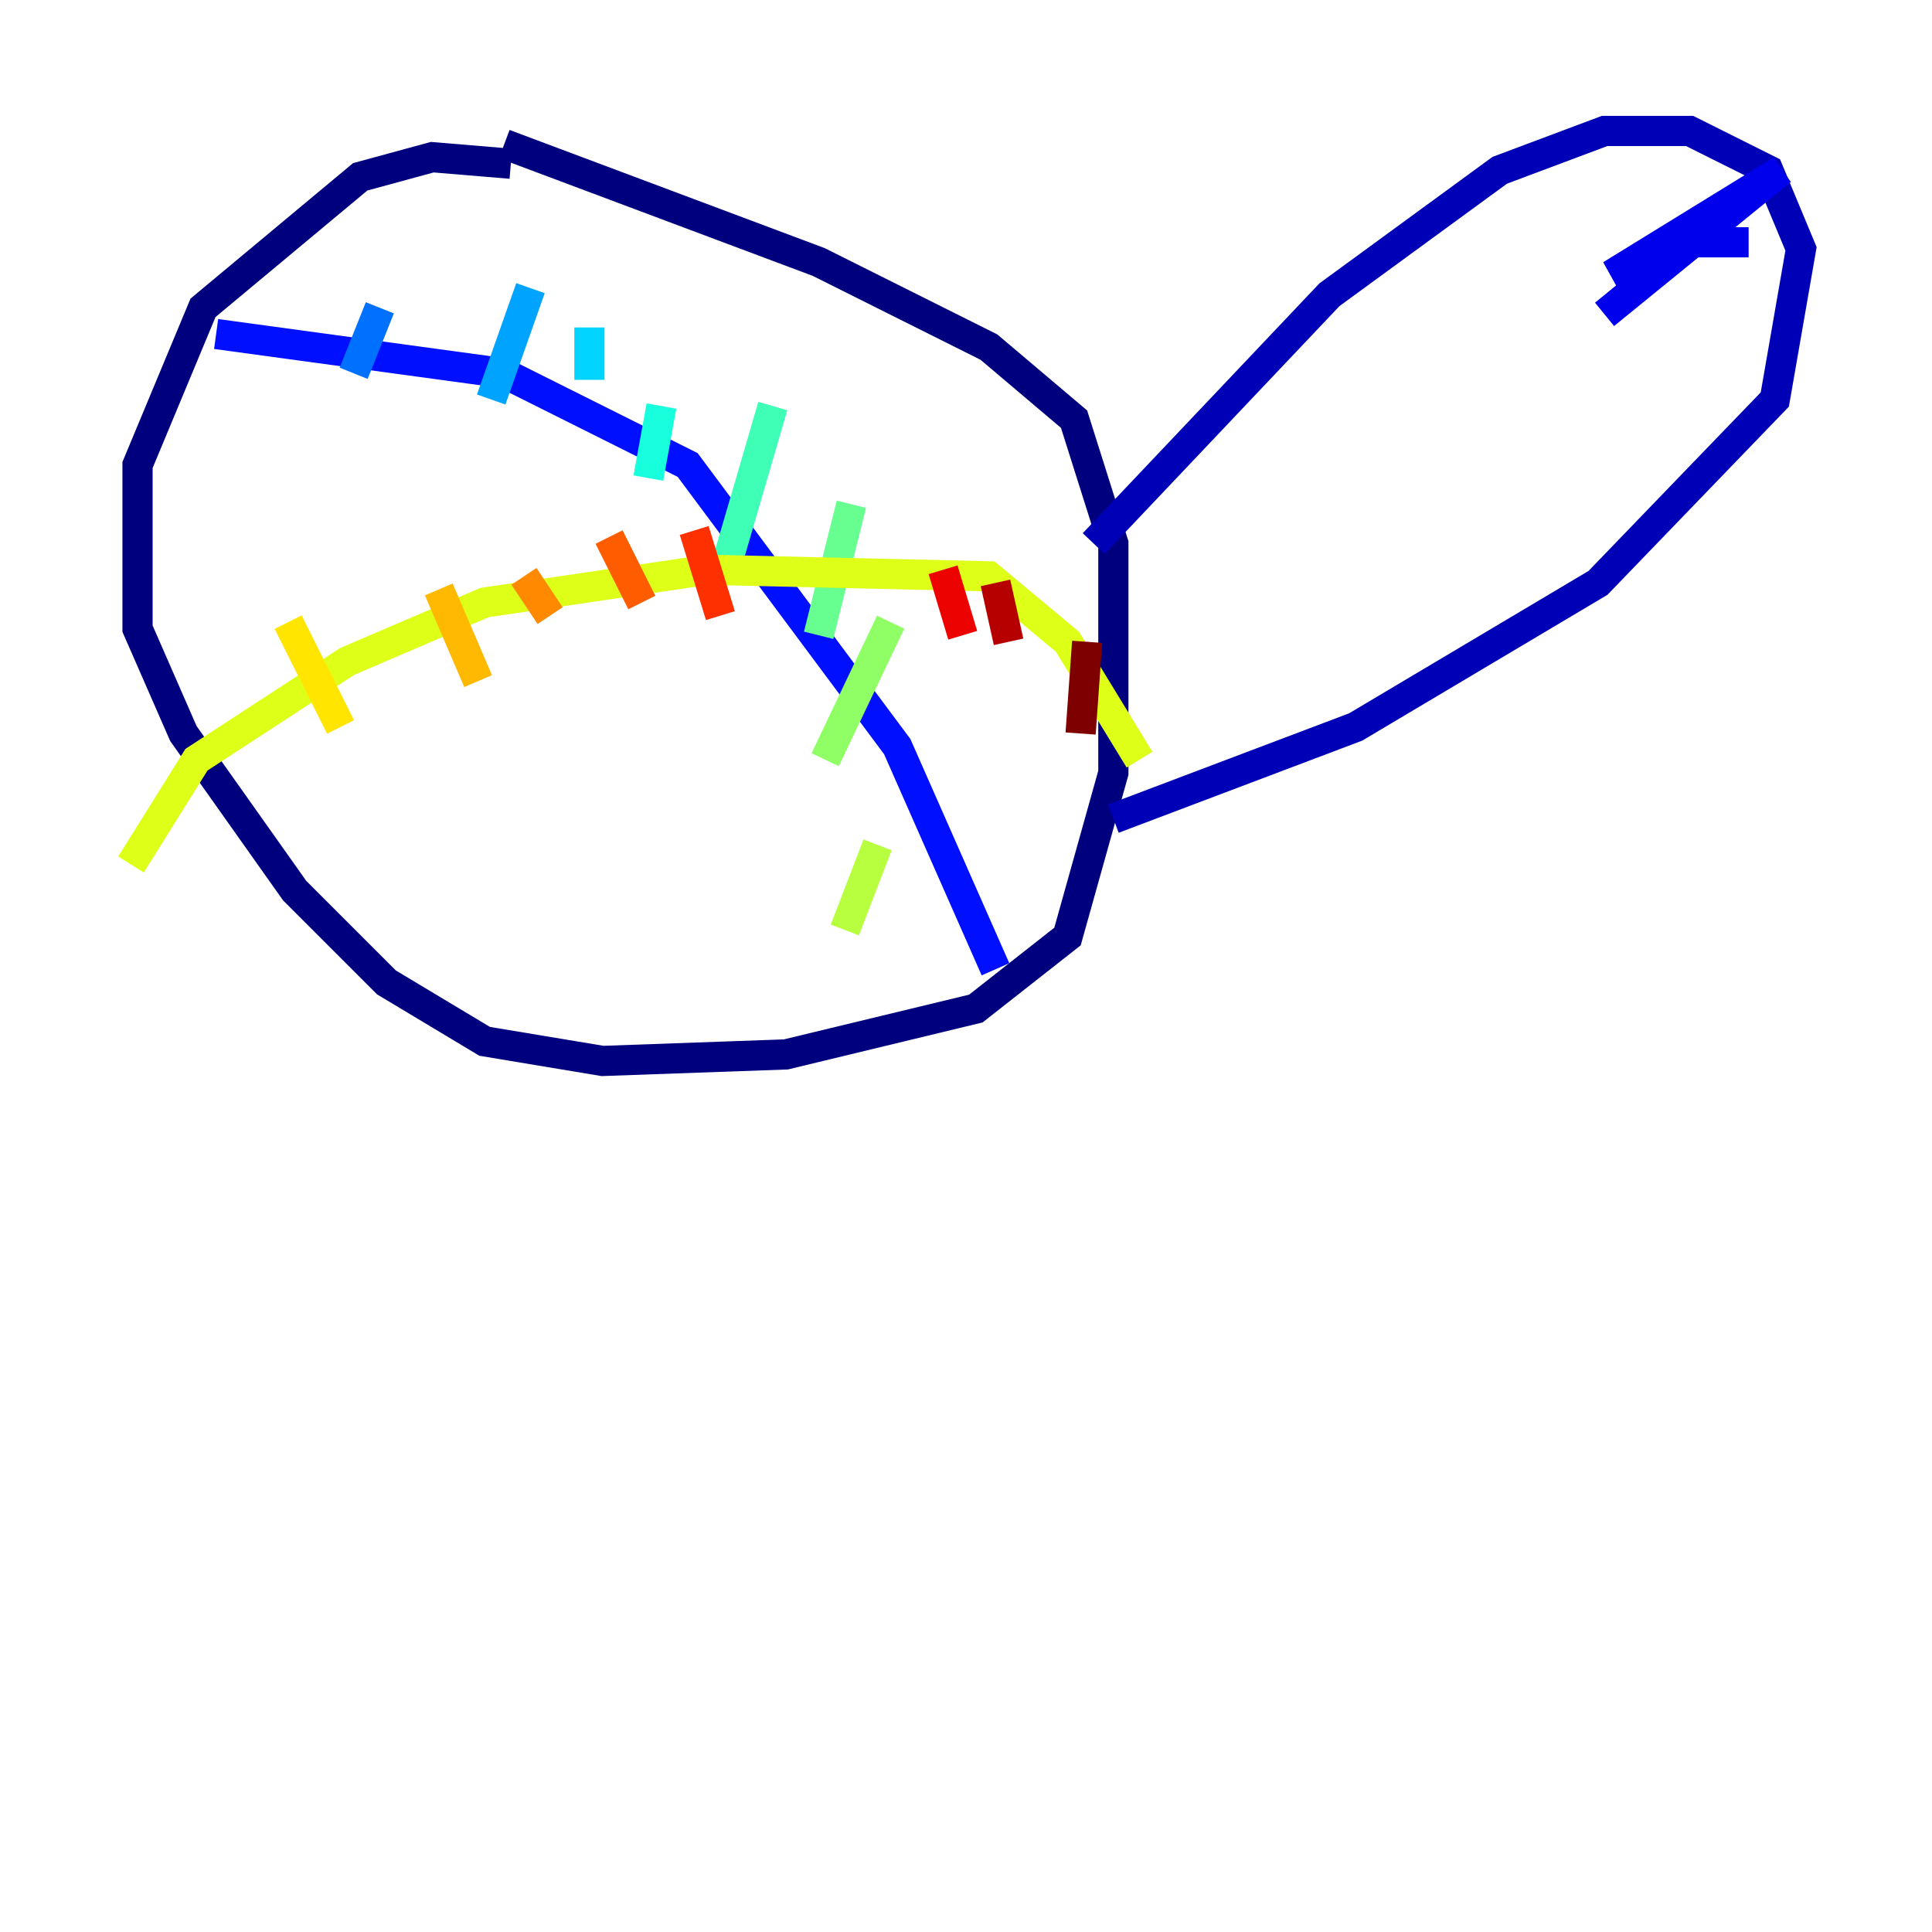<?xml version="1.0" encoding="utf-8" ?>
<svg baseProfile="tiny" height="128" version="1.2" viewBox="0,0,128,128" width="128" xmlns="http://www.w3.org/2000/svg" xmlns:ev="http://www.w3.org/2001/xml-events" xmlns:xlink="http://www.w3.org/1999/xlink"><defs /><polyline fill="none" points="33.844,10.848 28.637,10.414 23.864,11.715 13.451,20.393 9.112,30.807 9.112,41.654 12.149,48.597 19.525,59.01 25.6,65.085 32.108,68.99 39.919,70.291 52.068,69.858 64.651,66.82 70.725,62.047 73.763,51.2 73.763,36.014 71.159,27.77 65.519,22.997 54.237,17.356 33.41,9.546" stroke="#00007f" stroke-width="2" /><polyline fill="none" points="72.461,36.014 88.081,19.525 99.363,11.281 106.305,8.678 111.946,8.678 117.153,11.281 119.322,16.488 117.586,26.468 105.871,38.617 89.817,48.163 73.763,54.237" stroke="#0000b6" stroke-width="2" /><polyline fill="none" points="115.851,16.054 111.078,16.054 106.739,18.224 118.02,11.281 106.305,20.827" stroke="#0000ec" stroke-width="2" /><polyline fill="none" points="14.319,22.129 33.41,24.732 45.559,30.807 59.444,49.464 65.953,64.217" stroke="#0010ff" stroke-width="2" /><polyline fill="none" points="59.444,23.864 59.444,23.864" stroke="#0040ff" stroke-width="2" /><polyline fill="none" points="25.166,20.393 23.43,24.732" stroke="#0070ff" stroke-width="2" /><polyline fill="none" points="35.146,19.091 32.542,26.468" stroke="#00a4ff" stroke-width="2" /><polyline fill="none" points="39.051,21.695 39.051,25.166" stroke="#00d4ff" stroke-width="2" /><polyline fill="none" points="43.824,26.902 42.956,31.675" stroke="#18ffdd" stroke-width="2" /><polyline fill="none" points="51.2,26.902 48.163,37.315" stroke="#3fffb7" stroke-width="2" /><polyline fill="none" points="56.407,33.41 54.237,42.088" stroke="#66ff90" stroke-width="2" /><polyline fill="none" points="59.01,41.22 54.671,50.332" stroke="#90ff66" stroke-width="2" /><polyline fill="none" points="58.142,55.973 55.973,61.614" stroke="#b7ff3f" stroke-width="2" /><polyline fill="none" points="75.498,50.332 70.725,42.522 65.519,38.183 46.861,37.749 32.108,39.919 22.997,43.824 13.017,50.332 8.678,57.275" stroke="#ddff18" stroke-width="2" /><polyline fill="none" points="19.091,41.22 22.563,48.163" stroke="#ffe500" stroke-width="2" /><polyline fill="none" points="29.071,39.051 31.675,45.125" stroke="#ffb900" stroke-width="2" /><polyline fill="none" points="34.712,38.183 36.447,40.786" stroke="#ff8900" stroke-width="2" /><polyline fill="none" points="40.352,35.58 42.522,39.919" stroke="#ff5c00" stroke-width="2" /><polyline fill="none" points="45.993,35.146 47.729,40.786" stroke="#ff3000" stroke-width="2" /><polyline fill="none" points="62.481,37.749 63.783,42.088" stroke="#ec0300" stroke-width="2" /><polyline fill="none" points="65.953,38.617 66.82,42.522" stroke="#b60000" stroke-width="2" /><polyline fill="none" points="72.027,42.522 71.593,48.597" stroke="#7f0000" stroke-width="2" /></svg>